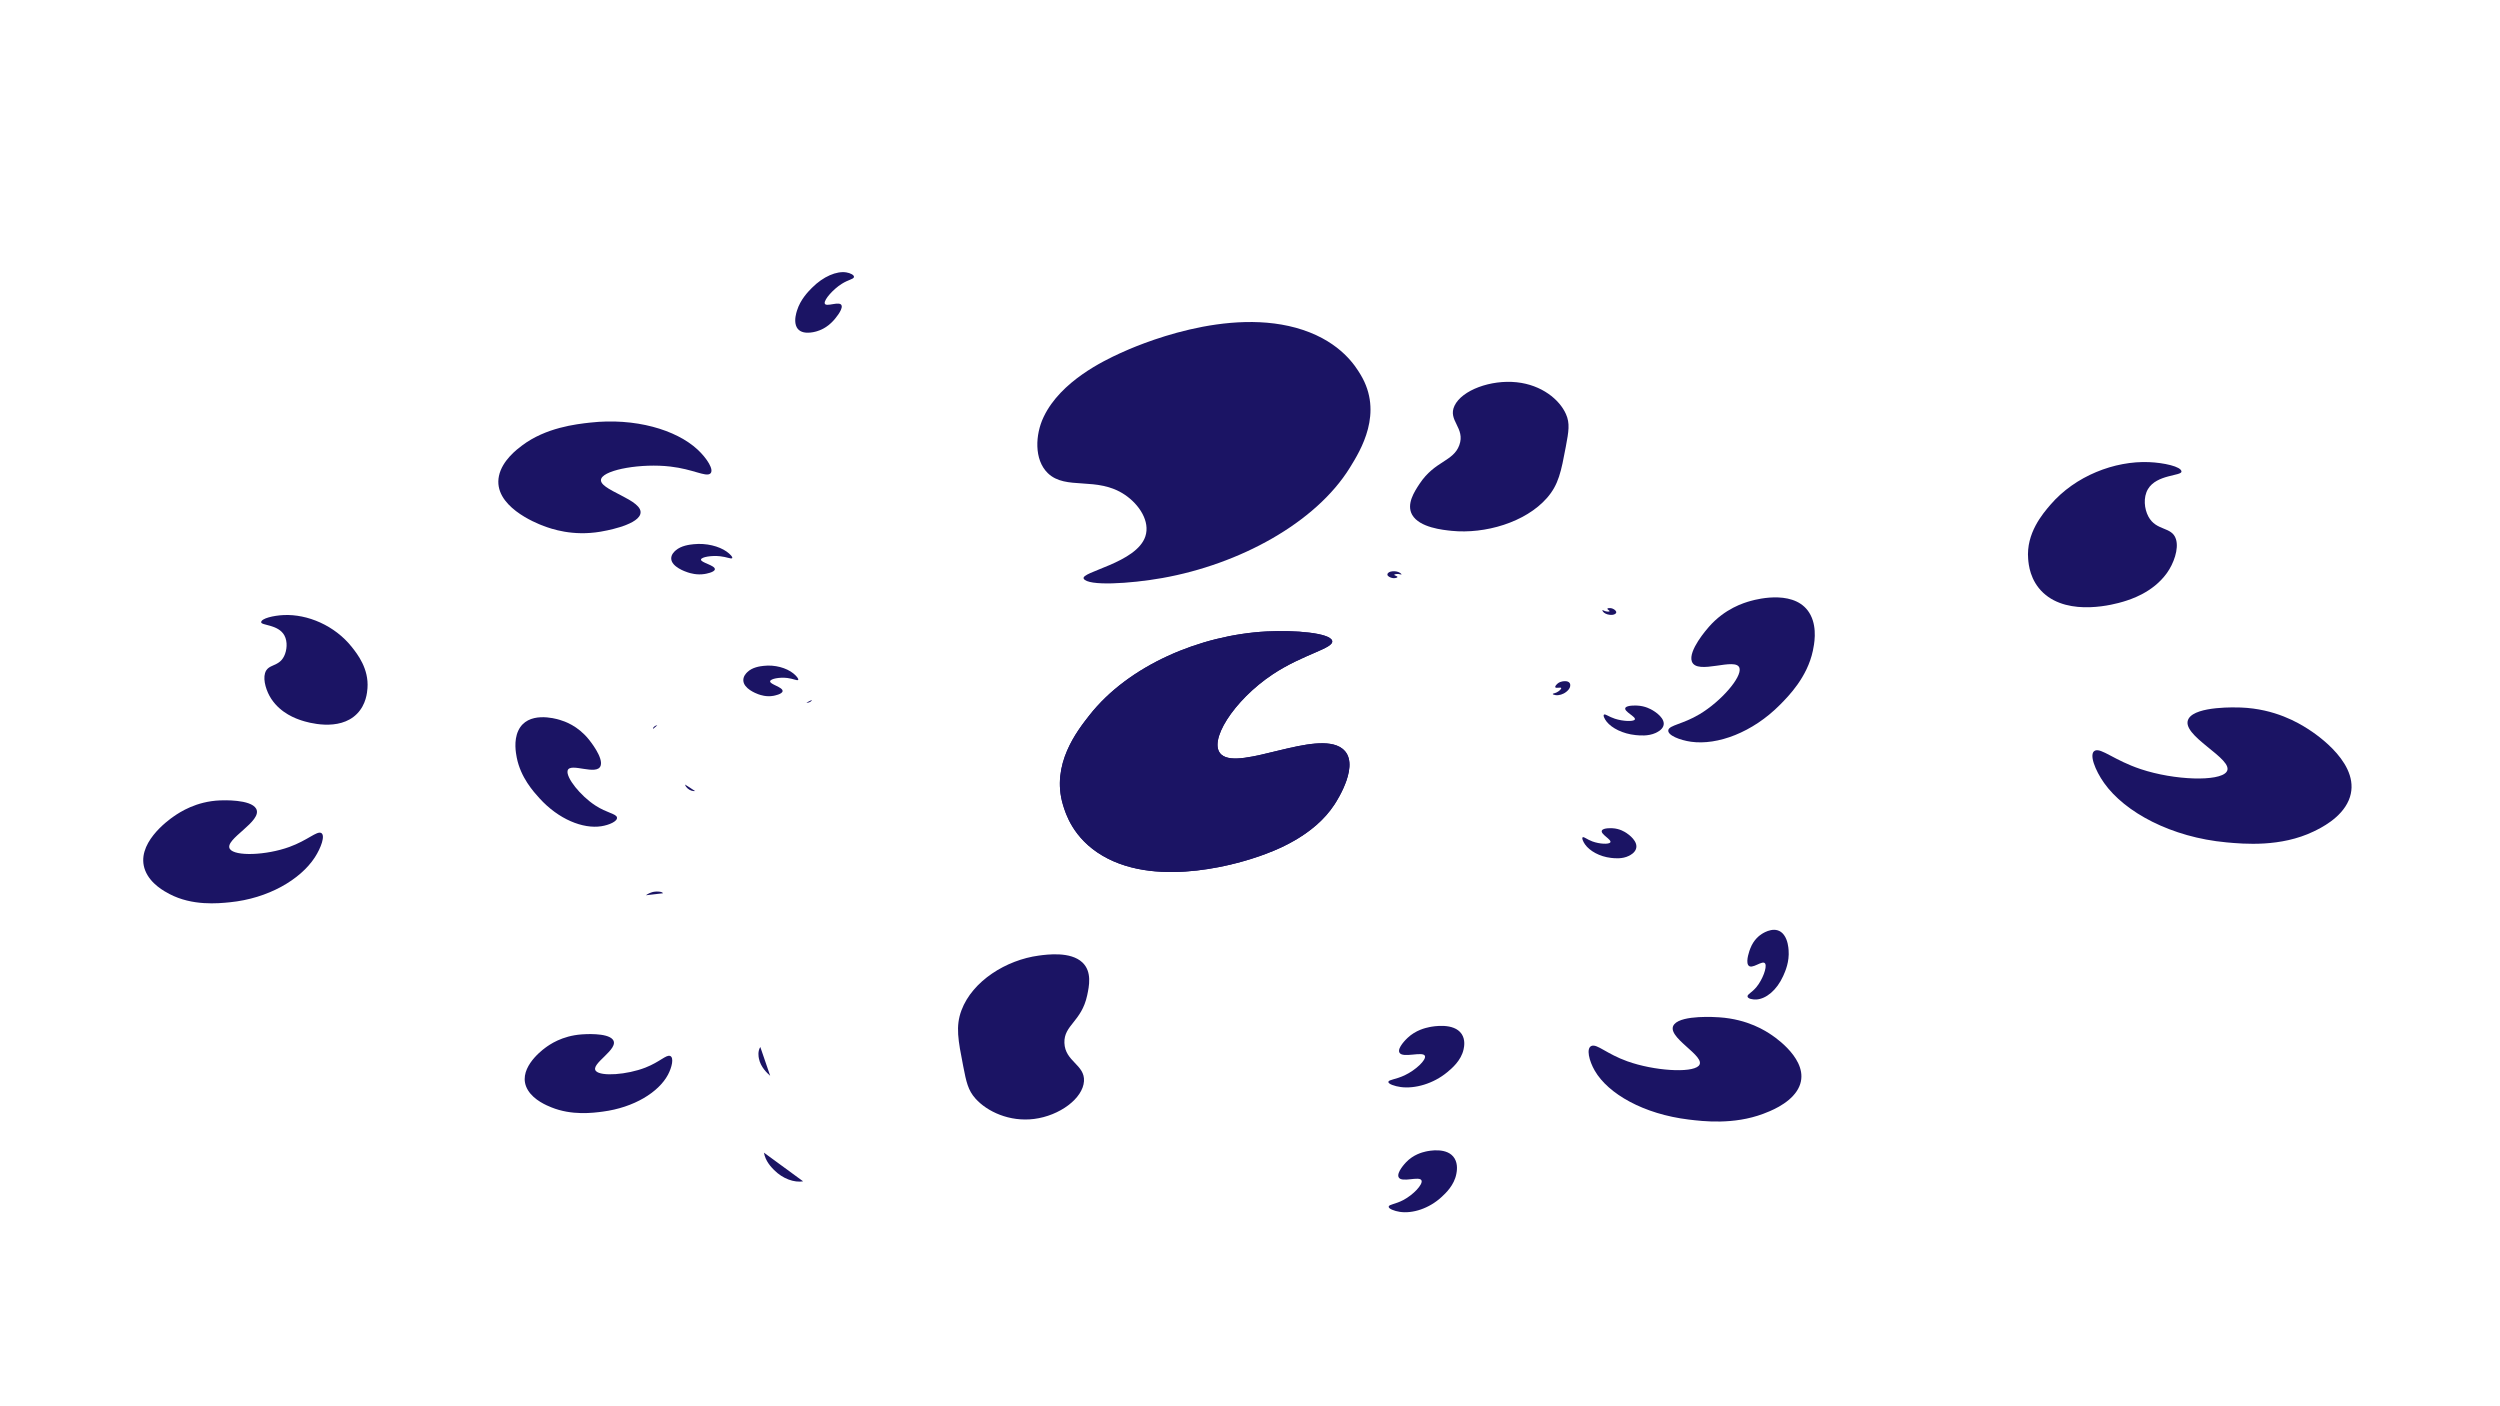 <?xml version="1.0" encoding="utf-8"?>
<!-- Generator: Adobe Illustrator 23.0.0, SVG Export Plug-In . SVG Version: 6.00 Build 0)  -->
<svg version="1.1" id="Layer_1" xmlns="http://www.w3.org/2000/svg" xmlns:xlink="http://www.w3.org/1999/xlink" x="0px" y="0px"
	 viewBox="0 0 1920 1080" style="enable-background:new 0 0 1920 1080;" xml:space="preserve">
<style type="text/css">
	.st0{fill:#1B1464;}
</style>
<path class="st0" d="M1000.62,253.37c-57.14-19.02-128.22,12.28-140.58,17.99c-12.31,5.69-45.26,21.34-58.36,48.51
	c-0.08,0.17-0.2,0.42-0.35,0.74c-6.12,12.97-7.36,32.32,3.39,42.76c13.9,13.5,37.69,2.12,59.18,16.63
	c11.07,7.47,19.52,20.46,15.73,31.95c-6.75,20.47-50.3,27.27-47.32,32.51c3.27,5.73,35.17,3.94,60.37-0.54
	c58.96-10.49,117.73-42.19,144.05-84.8c8.27-13.39,25.97-42.04,8.12-71.51C1041.11,281.42,1030.05,263.17,1000.62,253.37z"/>
<path class="st0" d="M846.73,657.18c43.99,25.86,109.12,4.37,120.49,0.38c11.33-3.98,41.73-15.06,57.79-39.91
	c1.93-2.99,20.54-31.78,5.71-42.84c-19.72-14.72-78.24,17.1-92.57,4.82c-11.17-9.56,9.2-41.8,39.38-61.81
	c23.54-15.6,47.15-19.86,45.57-25.7c-1.63-6.01-28.55-8.33-50.39-7.17c-51.09,2.71-106.04,26.16-136.04,64.39
	c-9.43,12.01-29.59,37.72-20.3,68.76C818.33,624.63,824.08,643.86,846.73,657.18z"/>
<path class="st0" d="M846.73,657.18c43.99,25.86,109.12,4.37,120.49,0.38c11.33-3.98,41.73-15.06,57.79-39.91
	c1.93-2.99,20.54-31.78,5.71-42.84c-19.72-14.72-78.24,17.1-92.57,4.82c-11.17-9.56,9.2-41.8,39.38-61.81
	c23.54-15.6,47.15-19.86,45.57-25.7c-1.63-6.01-28.55-8.33-50.39-7.17c-51.09,2.71-106.04,26.16-136.04,64.39
	c-9.43,12.01-29.59,37.72-20.3,68.76C818.33,624.63,824.08,643.86,846.73,657.18z"/>
<path class="st0" d="M749.16,843.7c8.93,10.01,26.16,18.05,45.05,15.65c19.57-2.48,37.44-15.73,38.29-29
	c0.81-12.68-14.57-15.02-15.04-29.45c-0.44-13.67,13.2-16.3,17.5-36.5c1.47-6.93,3.87-18.16-3.74-25.29
	c-9.04-8.47-26.78-6.1-33.39-5.22c-25.02,3.34-51.02,19.49-59.44,42.07c-4.6,12.35-2.55,22.88,1.33,42.73
	C742.11,831,743.43,837.28,749.16,843.7z"/>
<path class="st0" d="M383.2,365.5c-4.86,23.04,28.34,36.23,34.3,38.45c5.94,2.21,22.15,8,43.55,4.41
	c2.57-0.43,27.37-4.59,30.6-13.18c4.29-11.42-33.99-18.89-29.81-27.75c3.26-6.9,30.89-11.71,53.07-9.11
	c17.3,2.02,26.95,8.04,30.44,5.49c3.6-2.62-2.56-12-9.6-18.53c-16.49-15.3-48.09-24.57-82.54-20.72
	c-10.83,1.21-33.98,3.79-52.3,17.61C397.05,345.07,385.7,353.63,383.2,365.5z"/>
<path class="st0" d="M1370.08,718.05c-5.74-7.78-15.34-1.86-17.02-0.76c-1.68,1.1-6.18,4.17-8.91,11.33
	c-0.33,0.86-3.49,9.16-1.6,12.46c2.51,4.4,11.37-4.57,13.17-0.91c1.4,2.85-2.07,12.14-6.71,17.81c-3.61,4.42-7.03,5.54-6.92,7.25
	c0.12,1.76,3.88,2.58,6.99,2.36c7.27-0.52,15.47-7.06,20.42-18.05c1.55-3.45,4.88-10.84,4.14-19.94
	C1373.5,727.69,1373.04,722.05,1370.08,718.05z"/>
<path class="st0" d="M570.87,522.58c0.25,6.32,9.75,9.96,11.45,10.58c1.69,0.61,6.28,2.21,11.62,1.24c0.64-0.12,6.82-1.24,7.09-3.6
	c0.37-3.13-10.08-5.21-9.57-7.64c0.39-1.89,7.27-3.19,13.2-2.47c4.63,0.57,7.54,2.22,8.28,1.53c0.76-0.72-1.45-3.29-3.71-5.09
	c-5.29-4.21-14.12-6.77-22.83-5.74c-2.74,0.32-8.59,1.02-12.44,4.8C573.13,516.98,570.74,519.32,570.87,522.58z"/>
<path class="st0" d="M1569.24,455.32c19.86,18.49,55.16,8.65,61.35,6.77c6.17-1.86,22.75-7.11,33.38-21.71
	c0.07-0.09,0.17-0.23,0.29-0.4c5.02-6.99,9.26-18.39,6.85-25.97c-3.12-9.8-15.11-5.97-21.16-17.32c-3.12-5.85-4.09-14.66-0.32-21.05
	c6.72-11.39,25.97-10.03,25.75-13.53c-0.24-3.83-13.72-6.74-24.96-7.2c-26.3-1.08-56.61,10.54-75.66,32.71
	c-5.99,6.97-18.8,21.88-17.13,41.71C1557.98,433.51,1559.01,445.79,1569.24,455.32z"/>
<path class="st0" d="M1117.11,889.68c-5.33-8.86-19.73-5.87-22.27-5.28c-2.53,0.59-9.36,2.27-15.04,8.28
	c-0.68,0.72-7.26,7.69-5.71,11.31c2.05,4.82,16.34-1.25,17.66,2.68c1.03,3.06-6.25,10.87-14.01,14.97
	c-6.05,3.2-10.89,3.33-11.23,4.97c-0.35,1.69,4.38,3.47,8.55,4.1c9.75,1.46,22.47-2.5,32.18-11.52c3.05-2.83,9.58-8.9,11.23-17.67
	C1118.83,899.68,1119.85,894.24,1117.11,889.68z"/>
<path class="st0" d="M1390.57,472.44c-10.27-20.18-40.62-12.45-45.98-10.94c-5.34,1.5-19.78,5.77-32.22,19.99
	c-1.5,1.71-15.91,18.18-13.05,26.46c3.81,11.02,34.26-3.81,36.63,5.19c1.85,7.01-14.12,25.49-30.73,35.41
	c-12.96,7.73-23.07,8.31-23.94,12.13c-0.9,3.93,8.81,7.78,17.45,8.99c20.23,2.83,47.19-7.05,68.36-28.45
	c6.65-6.73,20.88-21.11,25.2-41.48C1393.18,495.45,1395.86,482.83,1390.57,472.44z"/>
<path class="st0" d="M1202.65,318.01c-4.94-11.17-18.63-22.39-37.8-24.43c-19.86-2.11-42.04,6.02-47.77,17.99
	c-5.48,11.44,8.55,17.02,3.66,30.35c-4.63,12.62-18.8,11.98-30.43,29.51c-3.99,6.01-10.46,15.77-5.73,24
	c5.61,9.78,23.66,11.58,30.37,12.26c25.44,2.54,56.58-6.42,73.08-25.22c9.02-10.28,10.93-20.38,14.52-39.44
	C1204.77,331.22,1205.82,325.17,1202.65,318.01z"/>
<path class="st0" d="M1379.9,837.99c13.23-20.02-14.02-39.53-18.97-42.9c-4.93-3.36-18.47-12.29-40.51-13.79
	c-2.65-0.18-28.18-1.92-34.48,5.22c-8.38,9.5,25.91,24.92,18.58,32.1c-5.7,5.59-34.22,3.8-54.72-3.54
	c-15.99-5.73-23.1-13.4-27.42-11.85c-4.45,1.6-1.96,11.56,2.44,19.13c10.29,17.71,37.45,33.27,72.2,37.47
	c10.92,1.32,34.28,4.14,57.12-4.42C1358.94,853.6,1373.08,848.3,1379.9,837.99z"/>
<path class="st0" d="M1803.81,614.65c11.42-26.74-25.19-50.97-31.8-55.13c-6.59-4.15-24.62-15.19-51.16-16.15
	c-3.19-0.11-33.94-1.22-39.9,8.4c-7.92,12.79,36.19,31.34,29.02,41.04c-5.58,7.56-39.89,6.54-65.86-2.11
	c-20.26-6.74-30.37-16.43-35.17-14.21c-4.95,2.29,0.15,15.18,7.02,24.86c16.06,22.64,51.72,41.71,93.96,45.59
	c13.28,1.22,41.67,3.83,67-8.39C1782.24,635.98,1797.92,628.41,1803.81,614.65z"/>
<path class="st0" d="M611.27,249.87c2.68,8.41,14.16,5.14,16.19,4.51c2.03-0.63,7.52-2.43,12.81-8.38
	c0.64-0.71,6.76-7.61,6.16-11.06c-0.81-4.59-12.69,1.64-13.08-2.12c-0.3-2.92,6.5-10.66,13.08-14.81c5.13-3.24,8.85-3.5,9.37-5.09
	c0.54-1.64-2.8-3.24-5.89-3.73c-7.23-1.15-17.58,3-26.43,11.96c-2.78,2.81-8.73,8.84-11.38,17.34
	C611.54,240.27,609.89,245.54,611.27,249.87z"/>
<path class="st0" d="M1256.4,652.08c2.1-5.85-5.75-11.31-7.16-12.25c-1.41-0.94-5.26-3.43-10.78-3.74
	c-0.66-0.04-7.05-0.39-8.19,1.71c-1.51,2.79,7.83,7.03,6.44,9.14c-1.08,1.64-8.21,1.3-13.69-0.7c-4.27-1.56-6.47-3.73-7.44-3.25
	c-1,0.49,0.19,3.34,1.71,5.5c3.56,5.04,11.16,9.37,19.96,10.37c2.77,0.32,8.69,0.99,13.82-1.61
	C1252.14,656.7,1255.32,655.09,1256.4,652.08z"/>
<path class="st0" d="M515.5,429.08c0.28,6.29,10.83,9.91,12.72,10.52c1.88,0.61,6.98,2.2,12.91,1.23c0.71-0.12,7.58-1.24,7.88-3.58
	c0.41-3.12-11.2-5.18-10.64-7.59c0.44-1.88,8.08-3.18,14.67-2.46c5.15,0.56,8.38,2.21,9.2,1.52c0.85-0.71-1.61-3.28-4.13-5.06
	c-5.88-4.19-15.69-6.73-25.37-5.71c-3.04,0.32-9.54,1.01-13.83,4.78C518.01,423.51,515.36,425.84,515.5,429.08z"/>
<path class="st0" d="M1122.52,794.07c-5.93-8.81-21.92-5.83-24.75-5.25c-2.81,0.58-10.41,2.26-16.71,8.23
	c-0.76,0.72-8.07,7.64-6.35,11.24c2.28,4.79,18.16-1.24,19.63,2.66c1.14,3.04-6.94,10.81-15.57,14.89
	c-6.73,3.18-12.1,3.31-12.48,4.94c-0.39,1.68,4.87,3.45,9.5,4.07c10.84,1.45,24.98-2.49,35.77-11.46
	c3.39-2.82,10.65-8.85,12.49-17.57C1124.43,804.01,1125.57,798.61,1122.52,794.07z"/>
<path class="st0" d="M1277.37,557.78c2.33-5.81-6.39-11.25-7.96-12.18c-1.57-0.93-5.85-3.41-11.98-3.71
	c-0.74-0.04-7.84-0.39-9.11,1.7c-1.68,2.77,8.7,6.99,7.16,9.09c-1.2,1.63-9.13,1.29-15.21-0.69c-4.75-1.55-7.19-3.7-8.27-3.23
	c-1.12,0.48,0.21,3.32,1.9,5.47c3.96,5.01,12.4,9.31,22.19,10.31c3.08,0.31,9.65,0.98,15.36-1.6
	C1272.64,562.37,1276.17,560.77,1277.37,557.78z"/>
<path class="st0" d="M1065.52,441.29c0.06,1.43,2.5,2.26,2.93,2.4c0.43,0.14,1.61,0.5,2.98,0.28c0.16-0.03,1.75-0.28,1.82-0.82
	c0.09-0.71-2.58-1.18-2.45-1.73c0.1-0.43,1.86-0.72,3.38-0.56c1.19,0.13,1.93,0.5,2.12,0.35c0.2-0.16-0.37-0.75-0.95-1.16
	c-1.36-0.95-3.62-1.54-5.85-1.3c-0.7,0.07-2.2,0.23-3.19,1.09C1066.1,440.02,1065.48,440.55,1065.52,441.29z"/>
<path class="st0" d="M1205.49,524.55c-1.37-2.01-5.06-1.33-5.71-1.2c-0.65,0.13-2.4,0.51-3.85,1.88c-0.17,0.16-1.86,1.74-1.46,2.57
	c0.53,1.09,4.19-0.28,4.53,0.61c0.26,0.69-1.6,2.47-3.59,3.4c-1.55,0.73-2.79,0.76-2.88,1.13c-0.09,0.38,1.12,0.79,2.19,0.93
	c2.5,0.33,5.76-0.57,8.25-2.61c0.78-0.64,2.45-2.02,2.88-4.01C1205.93,526.82,1206.2,525.59,1205.49,524.55z"/>
<path class="st0" d="M1241.2,470.65c0.54-1.33-1.47-2.57-1.84-2.78c-0.36-0.21-1.35-0.78-2.76-0.85c-0.17-0.01-1.81-0.09-2.1,0.39
	c-0.39,0.63,2.01,1.59,1.65,2.07c-0.28,0.37-2.1,0.29-3.51-0.16c-1.09-0.35-1.66-0.85-1.91-0.74c-0.26,0.11,0.05,0.76,0.44,1.25
	c0.91,1.14,2.86,2.12,5.12,2.35c0.71,0.07,2.23,0.22,3.54-0.37C1240.11,471.69,1240.93,471.33,1241.2,470.65z"/>
<path class="st0" d="M274.17,548.2c-13.77,13.97-38.25,6.53-42.54,5.12c-4.28-1.41-15.77-5.37-23.15-16.4
	c-0.05-0.07-0.11-0.17-0.2-0.3c-3.48-5.28-6.42-13.89-4.75-19.61c2.16-7.4,10.48-4.51,14.67-13.08c2.16-4.42,2.84-11.07,0.22-15.9
	c-4.66-8.6-18.01-7.57-17.85-10.22c0.17-2.89,9.52-5.09,17.31-5.44c18.23-0.82,39.25,7.96,52.46,24.71
	c4.15,5.26,13.03,16.53,11.88,31.51C281.97,531.72,281.26,541,274.17,548.2z"/>
<path class="st0" d="M616.81,907.27c-6.76,1.11-15.58-1.89-22.32-8.7c-2.12-2.14-6.64-6.72-7.79-13.34"/>
<path class="st0" d="M398.05,561.13c7.12-15.25,28.17-9.4,31.88-8.26c3.71,1.13,13.71,4.36,22.34,15.1
	c1.04,1.29,11.03,13.73,9.05,19.99c-2.64,8.32-23.75-2.88-25.4,3.92c-1.28,5.29,9.79,19.26,21.31,26.74c8.99,5.84,16,6.28,16.6,9.16
	c0.62,2.97-6.11,5.88-12.1,6.79c-14.03,2.14-32.72-5.32-47.4-21.49c-4.61-5.08-14.48-15.95-17.48-31.33
	C396.24,578.51,394.38,568.98,398.05,561.13z"/>
<path class="st0" d="M405.45,837.24c-9.17-15.12,9.72-29.86,13.15-32.41c3.42-2.53,12.81-9.28,28.09-10.42
	c1.84-0.14,19.54-1.45,23.91,3.94c5.81,7.18-17.96,18.82-12.88,24.24c3.96,4.22,23.73,2.87,37.94-2.67
	c11.09-4.33,16.02-10.12,19.01-8.95c3.09,1.21,1.36,8.73-1.69,14.45c-7.14,13.37-25.97,25.13-50.06,28.3
	c-7.57,1-23.77,3.13-39.61-3.34C419.98,849.03,410.17,845.03,405.45,837.24z"/>
<path class="st0" d="M111.52,668.54c-7.92-20.2,17.47-38.5,22.05-41.64c4.57-3.14,17.07-11.48,35.47-12.2
	c2.21-0.09,23.53-0.92,27.66,6.34c5.49,9.66-25.09,23.67-20.12,31c3.87,5.71,27.66,4.94,45.67-1.59
	c14.04-5.09,21.06-12.41,24.39-10.73c3.43,1.73-0.11,11.47-4.87,18.78c-11.14,17.1-35.86,31.51-65.15,34.44
	c-9.21,0.92-28.9,2.89-46.46-6.34C126.48,684.66,115.6,678.94,111.52,668.54z"/>
<path class="st0" d="M496.05,687.56c0.98-0.71,3.65-2.59,7.48-2.82c0.46-0.03,4.89-0.29,5.68,1.29"/>
<path class="st0" d="M591.51,826.23c-2.35-2.13-7.38-6.68-8.66-13.27c-0.27-1.38-1.06-5.46,1.06-8.89"/>
<path class="st0" d="M623.43,537.6c-0.04,1.08-1.73,1.71-2.03,1.81c-0.3,0.1-1.12,0.38-2.06,0.21"/>
<path class="st0" d="M533.85,607.52c-1.73,0.25-3.99-0.43-5.72-1.97c-0.54-0.49-1.7-1.52-2-3.03"/>
<path class="st0" d="M501.62,559.78c-0.37-1,1.02-1.94,1.27-2.1c0.25-0.16,0.94-0.59,1.92-0.64"/>
</svg>

